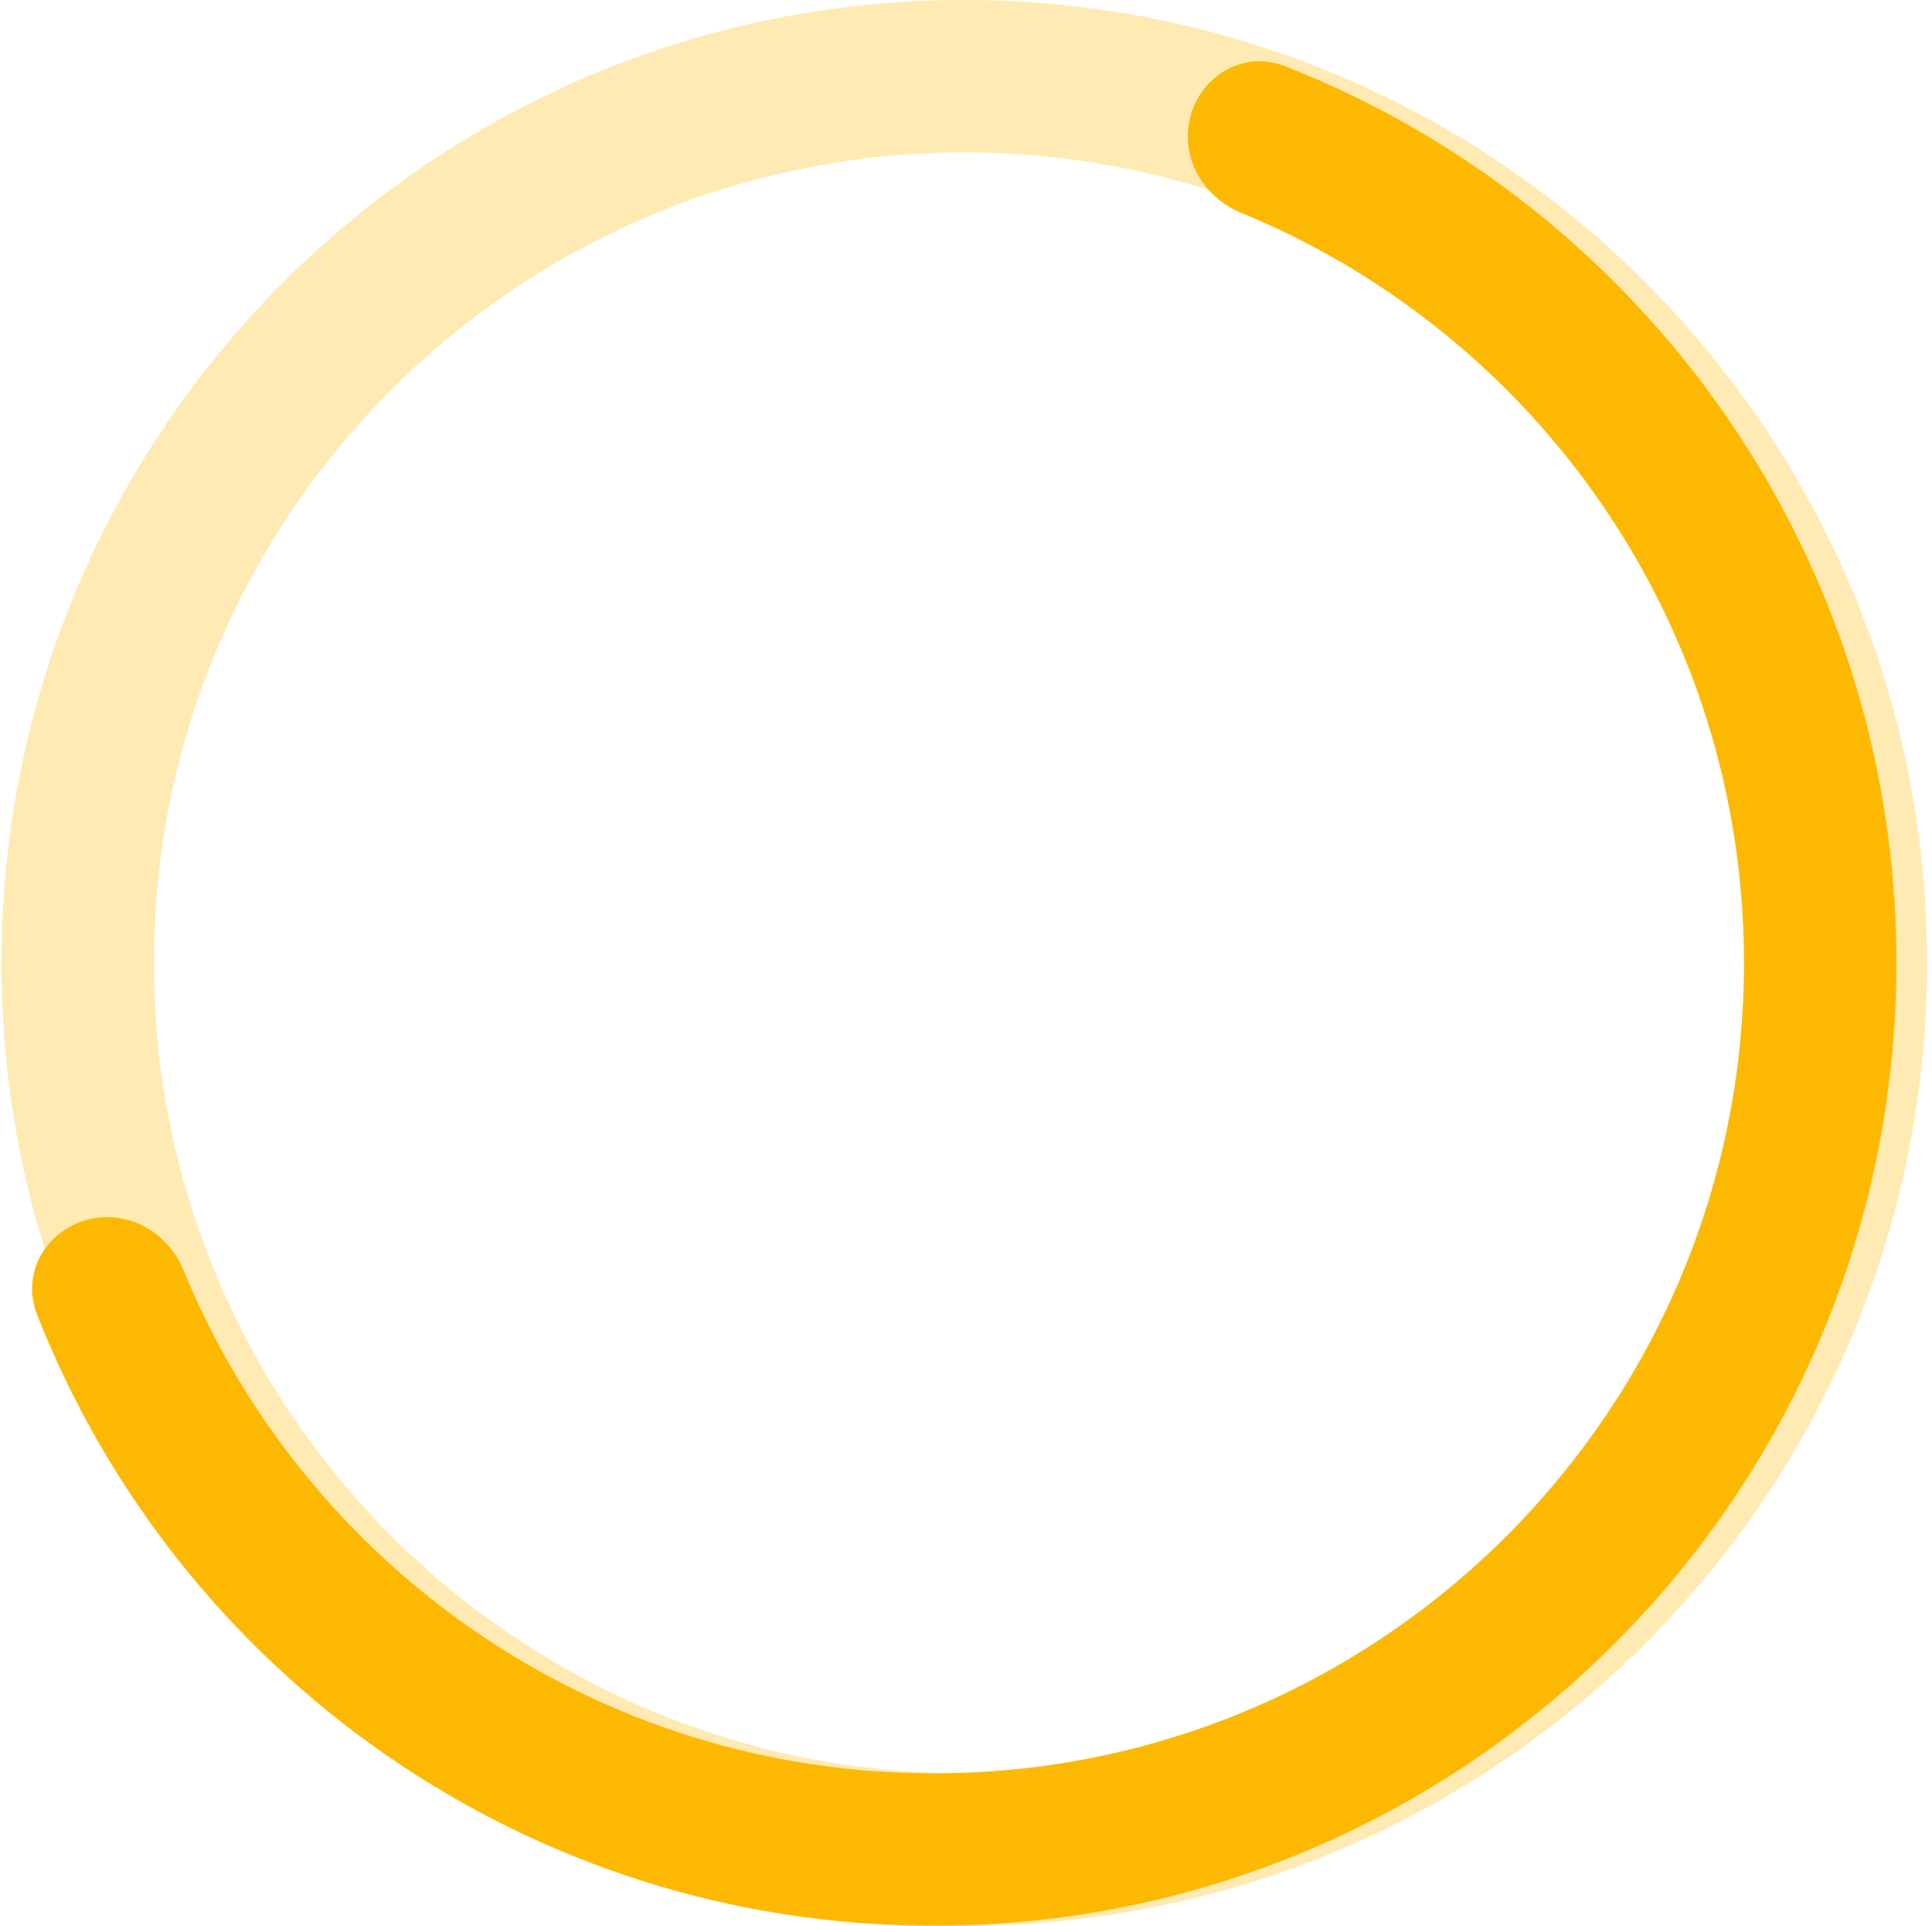 <svg width="301" height="300" viewBox="0 0 301 300" fill="none" xmlns="http://www.w3.org/2000/svg">
<path opacity="0.3" fill-rule="evenodd" clip-rule="evenodd" d="M300.226 150C300.226 232.843 233.069 300 150.226 300C67.383 300 0.226 232.843 0.226 150C0.226 67.157 67.383 0 150.226 0C233.069 0 300.226 67.157 300.226 150ZM150.226 276.253C219.953 276.253 276.479 219.727 276.479 150C276.479 80.273 219.953 23.747 150.226 23.747C80.499 23.747 23.974 80.273 23.974 150C23.974 219.727 80.499 276.253 150.226 276.253Z" fill="#FDB902"/>
<path d="M145.454 300C228.297 300 295.454 232.843 295.454 150C295.454 86.486 255.979 32.192 200.225 10.314C192.734 7.375 185.061 13.217 185.061 21.264V21.264C185.061 26.529 188.465 31.146 193.336 33.144C239.32 52.005 271.707 97.221 271.707 150C271.707 219.727 215.181 276.253 145.454 276.253C92.674 276.253 47.459 243.866 28.598 197.882C26.599 193.011 21.983 189.608 16.718 189.608V189.608C8.671 189.608 2.829 197.28 5.768 204.771C27.646 260.525 81.94 300 145.454 300Z" fill="#FDB902"/>
</svg>
